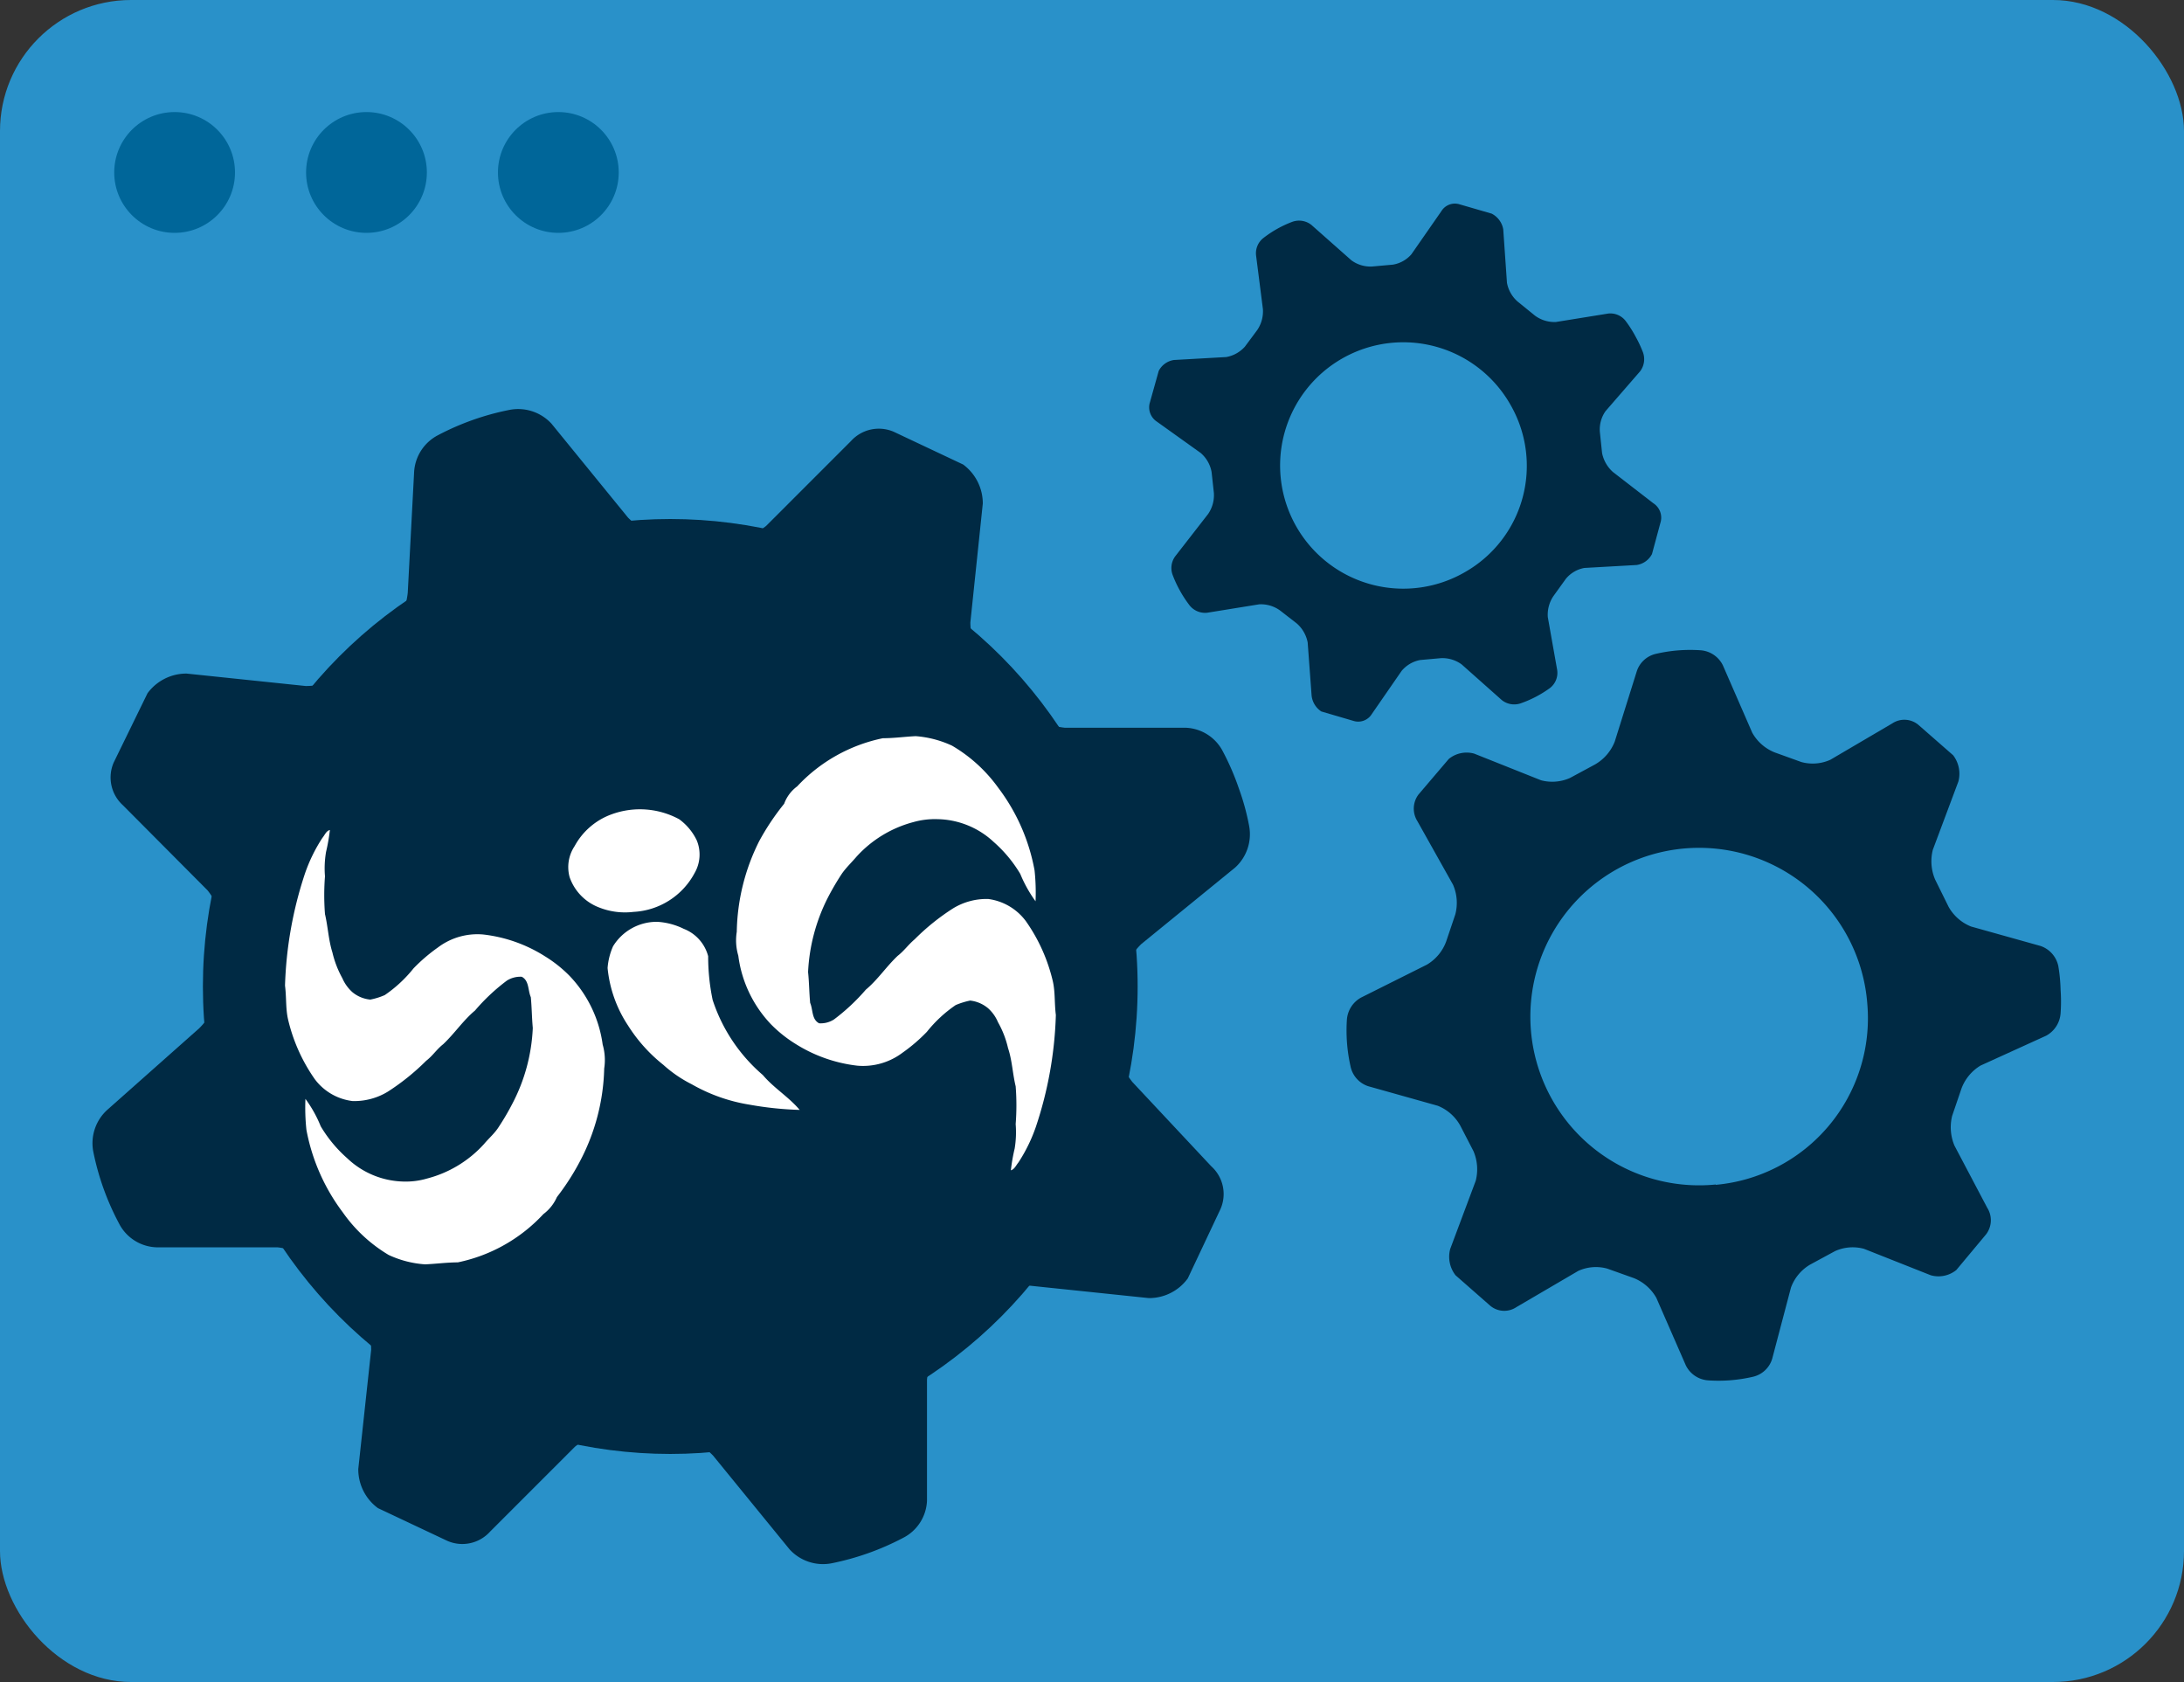 <svg id="Layer_1" data-name="Layer 1" xmlns="http://www.w3.org/2000/svg" viewBox="0 0 200 154"><rect x="0" y="0" width="200" height="154" fill="#333333" stroke="none"/><defs><style>.cls-1{fill:#2991c9;}.cls-2{fill:#069;}.cls-3{fill:#002a44;}.cls-4{fill:#fff;}</style></defs><rect class="cls-1" width="200" height="154" rx="12"/><circle class="cls-2" cx="33.56" cy="15.79" r="5.53"/><circle class="cls-2" cx="51.13" cy="15.79" r="5.53"/><circle class="cls-2" cx="15.99" cy="15.79" r="5.53"/><path class="cls-3" d="M112,91.83a4,4,0,0,0-3.42-2.2l-11.07,0a6.76,6.76,0,0,1-4.11-2l-3-3.4A6.84,6.84,0,0,1,88.86,80L90,69.1a4.43,4.43,0,0,0-1.8-3.57l-6.36-3a3.44,3.44,0,0,0-3.91.85l-7.77,7.77a6.84,6.84,0,0,1-4.22,1.5l-4.32-.31a6.76,6.76,0,0,1-4.11-1.95l-7-8.59a4.15,4.15,0,0,0-3.86-1.27,24,24,0,0,0-6.53,2.31,4.06,4.06,0,0,0-2.2,3.43l-.58,11a6.71,6.71,0,0,1-2,4.1l-3.17,3A6.79,6.79,0,0,1,28,85.81L17.08,84.67a4.43,4.43,0,0,0-3.57,1.8l-3.1,6.35a3.43,3.43,0,0,0,.85,3.91L19,104.51a6.82,6.82,0,0,1,1.5,4.22l-.31,4.32a6.71,6.71,0,0,1-1.95,4.1l-8.42,7.47a4.12,4.12,0,0,0-1.27,3.86A24,24,0,0,0,10.89,135a4,4,0,0,0,3.42,2.2l11.08,0a6.72,6.72,0,0,1,4.1,2l3,3.16a6.82,6.82,0,0,1,1.5,4.22L32.81,157.5a4.41,4.41,0,0,0,1.8,3.58l6.36,3a3.42,3.42,0,0,0,3.91-.85l7.77-7.77a6.84,6.84,0,0,1,4.22-1.5l4.32.31a6.72,6.72,0,0,1,4.11,2l7,8.58a4.15,4.15,0,0,0,3.86,1.28,24.33,24.33,0,0,0,6.53-2.32,4,4,0,0,0,2.2-3.42l0-11.08a6.72,6.72,0,0,1,2-4.1l3.16-3a6.82,6.82,0,0,1,4.22-1.5l10.93,1.14a4.38,4.38,0,0,0,3.57-1.8l3-6.36a3.42,3.42,0,0,0-.85-3.91l-7.21-7.7a6.84,6.84,0,0,1-1.5-4.22l.31-4.32a6.76,6.76,0,0,1,2-4.11l8.59-7a4.12,4.12,0,0,0,1.27-3.86,21.57,21.57,0,0,0-.92-3.35A23.2,23.2,0,0,0,112,91.83ZM69.67,137.37a25.3,25.3,0,1,1,15.4-32.3A25.39,25.39,0,0,1,69.67,137.37Z" transform="translate(0 -23)"/><circle class="cls-3" cx="61.38" cy="90.32" r="42.8"/><path id="path6" class="cls-4" d="M73,95a14.8,14.8,0,0,1,7.85-4.41c1,0,2-.14,3-.19a9.65,9.65,0,0,1,3.33.87,13.78,13.78,0,0,1,4.23,3.85,17.8,17.8,0,0,1,3.33,7.57,19.08,19.08,0,0,1,.09,2.83,12.05,12.05,0,0,1-1.4-2.51A12.19,12.19,0,0,0,91,100.09,7.72,7.72,0,0,0,85.82,98a7.21,7.21,0,0,0-2.18.27,10.73,10.73,0,0,0-5.2,3.16c-.46.54-1,1.05-1.37,1.6a23.88,23.88,0,0,0-1.23,2.1A16.72,16.72,0,0,0,74,112c.1.95.1,1.86.19,2.82.27.64.13,1.51.82,1.87a2.24,2.24,0,0,0,1.36-.35,18.42,18.42,0,0,0,2.92-2.73c1.1-.92,1.87-2.11,2.92-3.1.59-.46.95-1,1.55-1.51a20.69,20.69,0,0,1,3.5-2.82,5.87,5.87,0,0,1,3.24-.87,5.12,5.12,0,0,1,3.46,2.05,15.78,15.78,0,0,1,2.45,5.47c.23,1,.14,2,.28,3.1a35.42,35.42,0,0,1-1.82,10.21,14.66,14.66,0,0,1-1.6,3.28c-.23.28-.37.64-.7.73a16.54,16.54,0,0,1,.35-2,9.22,9.22,0,0,0,.09-2.23,22.21,22.21,0,0,0,0-3.46c-.28-1.14-.32-2.37-.7-3.5a8.77,8.77,0,0,0-.92-2.37,3.53,3.53,0,0,0-.91-1.28,3.07,3.07,0,0,0-1.64-.7,7,7,0,0,0-1.32.41,12.06,12.06,0,0,0-2.64,2.45,15.32,15.32,0,0,1-2.24,1.92,6,6,0,0,1-4.14,1.18,13.5,13.5,0,0,1-5.66-2,11.94,11.94,0,0,1-2.23-1.78,11.16,11.16,0,0,1-3-6.29,4.93,4.93,0,0,1-.14-2.19A19.15,19.15,0,0,1,69.53,100a22.51,22.51,0,0,1,2.28-3.41A3.41,3.41,0,0,1,73,95Z" transform="translate(0 -23)"/><path id="path3742" class="cls-4" d="M49.76,134.16a14.75,14.75,0,0,1-7.84,4.42c-1,0-2,.14-3,.18a9.37,9.37,0,0,1-3.33-.86A13.68,13.68,0,0,1,31.39,134a18.06,18.06,0,0,1-3.33-7.56,19.12,19.12,0,0,1-.09-2.83,11.43,11.43,0,0,1,1.4,2.51,12.19,12.19,0,0,0,2.42,2.92,7.72,7.72,0,0,0,5.15,2.14,6.91,6.91,0,0,0,2.18-.28,10.63,10.63,0,0,0,5.2-3.15c.46-.55,1-1,1.37-1.6a22.51,22.51,0,0,0,1.23-2.1,16.42,16.42,0,0,0,1.87-6.93c-.09-1-.09-1.87-.18-2.82-.28-.64-.14-1.51-.83-1.87a2.31,2.31,0,0,0-1.36.35,18,18,0,0,0-2.92,2.74c-1.09.91-1.87,2.1-2.92,3.09-.59.46-.95,1.05-1.55,1.51a21.09,21.09,0,0,1-3.5,2.82,5.88,5.88,0,0,1-3.24.87,5.07,5.07,0,0,1-3.46-2,15.78,15.78,0,0,1-2.45-5.47c-.23-1-.14-2-.28-3.1A35.88,35.88,0,0,1,27.92,103a14.66,14.66,0,0,1,1.6-3.28c.23-.28.35-.64.69-.73a17,17,0,0,1-.35,2,8.84,8.84,0,0,0-.1,2.24,22.21,22.21,0,0,0,0,3.46c.27,1.14.32,2.37.68,3.51a9.16,9.16,0,0,0,.91,2.36,3.68,3.68,0,0,0,.92,1.28,3,3,0,0,0,1.64.68,6.3,6.3,0,0,0,1.32-.41,12.06,12.06,0,0,0,2.64-2.45,15.71,15.71,0,0,1,2.23-1.91,6,6,0,0,1,4.15-1.19,13.38,13.38,0,0,1,5.66,2,11.89,11.89,0,0,1,2.23,1.77,11.3,11.3,0,0,1,3.05,6.31,5.09,5.09,0,0,1,.14,2.19,19.15,19.15,0,0,1-2.14,8.34A22.12,22.12,0,0,1,51,132.6,3.91,3.91,0,0,1,49.76,134.16Z" transform="translate(0 -23)"/><path id="path10" class="cls-4" d="M56,97.56a7.55,7.55,0,0,1,6.2.45,5.14,5.14,0,0,1,1.6,1.92,3.39,3.39,0,0,1-.19,3,6.73,6.73,0,0,1-5.6,3.56,6.43,6.43,0,0,1-3.16-.41,4.57,4.57,0,0,1-2.69-2.78,3.47,3.47,0,0,1,.46-2.83A6.28,6.28,0,0,1,56,97.56Z" transform="translate(0 -23)"/><path id="path12" class="cls-4" d="M56.14,109.64a4.69,4.69,0,0,1,4.06-2.24,6.3,6.3,0,0,1,2.41.64,3.69,3.69,0,0,1,2.24,2.51,19.5,19.5,0,0,0,.41,4,15.31,15.31,0,0,0,4.6,6.88c1,1.19,2.37,2,3.37,3.19a30.93,30.93,0,0,1-4.6-.48,15.63,15.63,0,0,1-5.29-1.87,11.74,11.74,0,0,1-2.6-1.78,14.39,14.39,0,0,1-3.23-3.6,11.54,11.54,0,0,1-1.87-5.26A6,6,0,0,1,56.14,109.64Z" transform="translate(0 -23)"/><path class="cls-3" d="M148.9,52.43a1.76,1.76,0,0,0-1.64-.72l-4.77.77a3,3,0,0,1-1.91-.57L139,50.63a3,3,0,0,1-1-1.74L137.66,44a2,2,0,0,0-1.06-1.44l-3-.87a1.45,1.45,0,0,0-1.61.65l-2.74,3.94a2.85,2.85,0,0,1-1.7.95l-1.88.17a2.94,2.94,0,0,1-1.92-.57L120.1,43.6a1.82,1.82,0,0,0-1.76-.29,10.14,10.14,0,0,0-2.63,1.47,1.77,1.77,0,0,0-.68,1.65l.62,4.86a3.05,3.05,0,0,1-.52,1.93L114,54.74a3,3,0,0,1-1.7.95l-4.79.27a1.87,1.87,0,0,0-1.4,1l-.84,3a1.57,1.57,0,0,0,.68,1.65l4,2.86a3,3,0,0,1,1,1.74l.21,1.91a3.05,3.05,0,0,1-.52,1.93l-3,3.86a1.81,1.81,0,0,0-.24,1.77,11,11,0,0,0,1.5,2.7,1.81,1.81,0,0,0,1.65.72l4.76-.77a3,3,0,0,1,1.92.57l1.52,1.18a3.08,3.08,0,0,1,1,1.74l.36,4.86A2,2,0,0,0,121,88.14l3,.88a1.46,1.46,0,0,0,1.62-.64l2.73-3.95a2.91,2.91,0,0,1,1.7-1l1.89-.17a3,3,0,0,1,1.91.57l3.68,3.27a1.83,1.83,0,0,0,1.77.28A10.3,10.3,0,0,0,141.93,86a1.76,1.76,0,0,0,.67-1.65l-.86-4.85a3.05,3.05,0,0,1,.52-1.93L143.39,76a2.85,2.85,0,0,1,1.7-1l4.79-.27a1.9,1.9,0,0,0,1.4-1l.81-3a1.57,1.57,0,0,0-.68-1.65l-3.7-2.86a3.14,3.14,0,0,1-1-1.74l-.2-1.91a2.9,2.9,0,0,1,.52-1.93L150.19,57a1.84,1.84,0,0,0,.25-1.78,11.21,11.21,0,0,0-.66-1.4A10.63,10.63,0,0,0,148.9,52.43ZM134.26,75.32a11.28,11.28,0,1,1,4.09-15.21A11.19,11.19,0,0,1,134.26,75.32Z" transform="translate(0 -23)"/><path class="cls-3" d="M188.49,111.45a2.48,2.48,0,0,0-1.63-1.84l-6.36-1.78a4.09,4.09,0,0,1-2.06-1.81l-1.23-2.49a4.26,4.26,0,0,1-.21-2.73l2.34-6.25a2.79,2.79,0,0,0-.48-2.4l-3.19-2.79a2,2,0,0,0-2.38-.13l-5.67,3.33a3.93,3.93,0,0,1-2.66.21l-2.44-.88a4.09,4.09,0,0,1-2.06-1.81l-2.69-6.17a2.48,2.48,0,0,0-2-1.37,13.86,13.86,0,0,0-4.11.32,2.4,2.4,0,0,0-1.79,1.66l-2,6.38A4.16,4.16,0,0,1,146.05,93l-2.28,1.23a4,4,0,0,1-2.65.21L135,92a2.58,2.58,0,0,0-2.33.49l-2.76,3.24a2.15,2.15,0,0,0-.12,2.44l3.27,5.83a4.16,4.16,0,0,1,.21,2.72l-.84,2.49a4.11,4.11,0,0,1-1.76,2.11l-6,3a2.52,2.52,0,0,0-1.33,2.07,14.94,14.94,0,0,0,.33,4.22,2.43,2.43,0,0,0,1.62,1.84l6.37,1.79a4.09,4.09,0,0,1,2.06,1.81l1.21,2.34a4.23,4.23,0,0,1,.21,2.72l-2.34,6.25a2.76,2.76,0,0,0,.49,2.4l3.19,2.8a2,2,0,0,0,2.38.12l5.67-3.32a3.9,3.9,0,0,1,2.65-.21l2.44.87a4.14,4.14,0,0,1,2.06,1.81l2.7,6.18a2.47,2.47,0,0,0,2,1.37,13.92,13.92,0,0,0,4.12-.32,2.4,2.4,0,0,0,1.79-1.66l1.72-6.52a4.05,4.05,0,0,1,1.76-2.1l2.27-1.23a3.93,3.93,0,0,1,2.66-.21l6.11,2.42a2.6,2.6,0,0,0,2.34-.48l2.72-3.26a2.13,2.13,0,0,0,.11-2.44l-3-5.69a4.33,4.33,0,0,1-.21-2.73l.85-2.49a4.14,4.14,0,0,1,1.75-2.11l6-2.73a2.54,2.54,0,0,0,1.33-2.07,15,15,0,0,0,0-2.12A15.39,15.39,0,0,0,188.49,111.45Zm-31.37,20A15.45,15.45,0,1,1,171,114.93,15.31,15.31,0,0,1,157.12,131.48Z" transform="translate(0 -23)"/></svg>